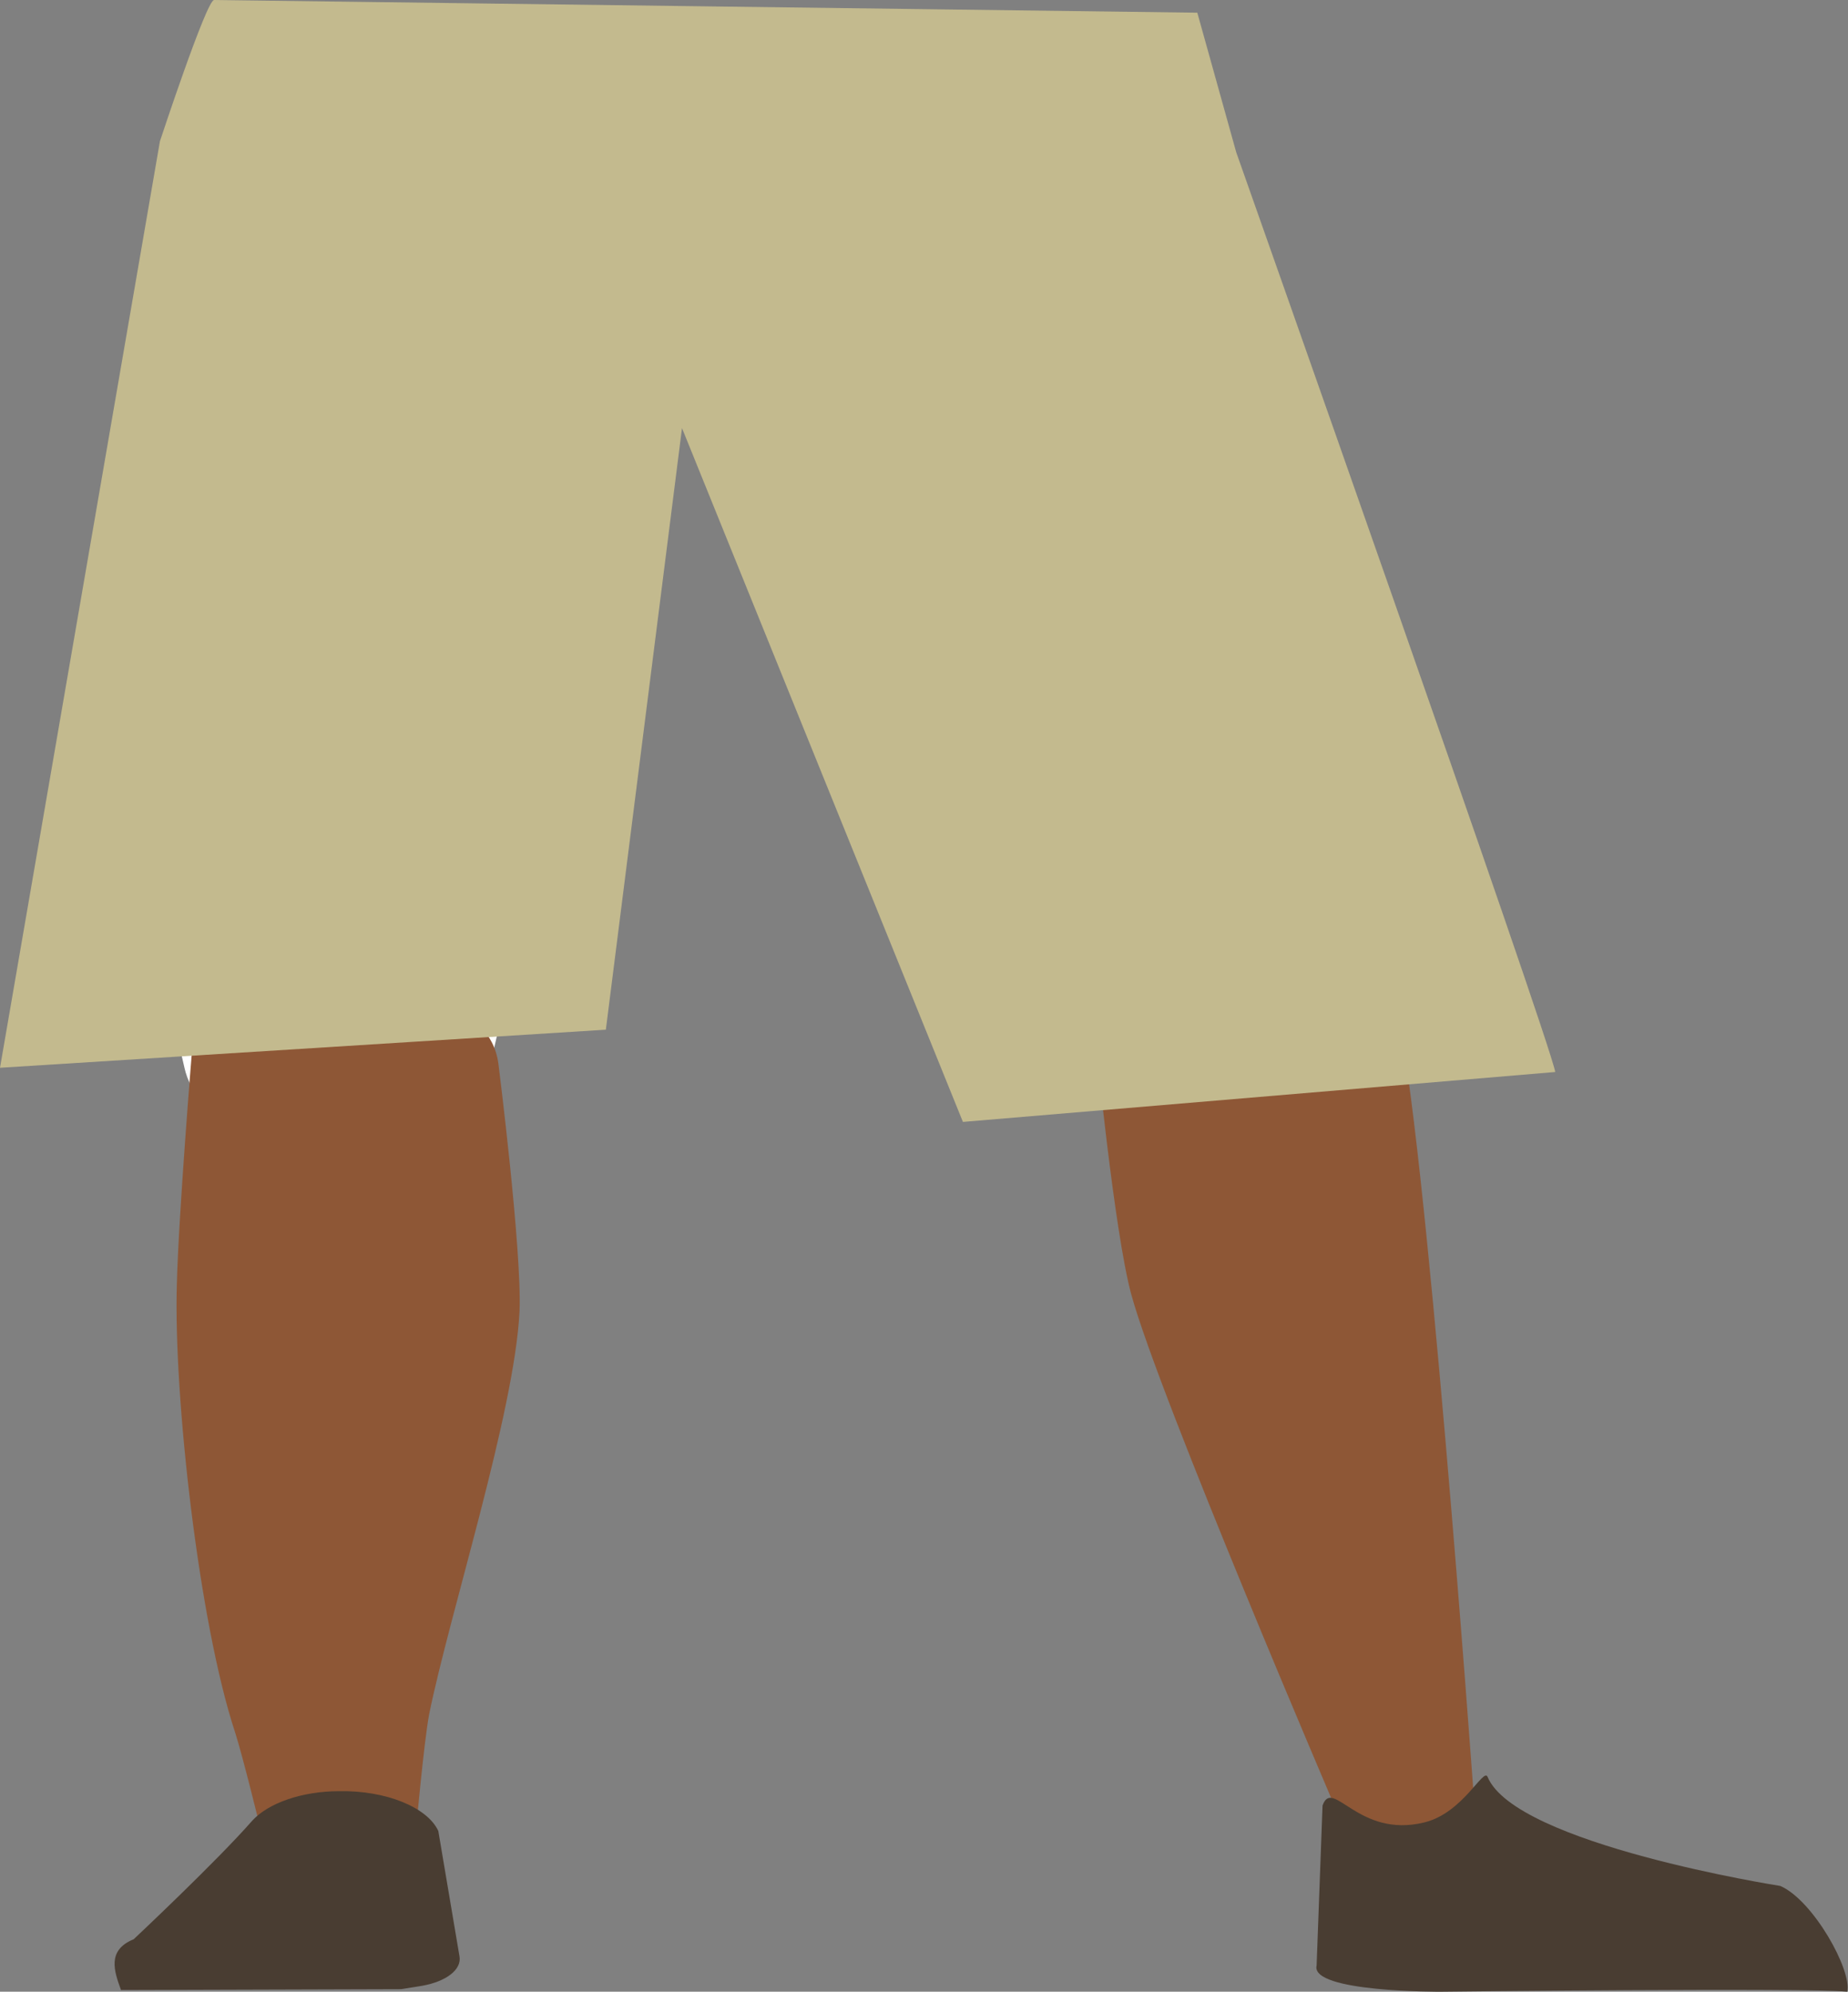 <?xml version="1.0" encoding="utf-8"?>
<!-- Generator: Adobe Illustrator 26.0.1, SVG Export Plug-In . SVG Version: 6.00 Build 0)  -->
<svg version="1.1" id="Calque_1" xmlns="http://www.w3.org/2000/svg" xmlns:xlink="http://www.w3.org/1999/xlink" x="0px" y="0px"
	 viewBox="0 0 218.4 235.4" style="enable-background:new 0 0 218.4 235.4;" xml:space="preserve">
<rect x="0" y="0" width="218.4" height="235.4" fill="#808080" stroke="none"/>
<style type="text/css">
	.st0{fill:#FFFFFF;}
	.st1{fill:#D68F72;}
	.st2{fill:#8E5736;}
	.st3{fill:#493D32;}
	.st4{fill:#C3BA8E;}
</style>
<g id="Calque_9">
	<path class="st0" d="M21.8,126.2c1.3,5.9,9,10.3,18.1,10.4l0,0c8.7,0.1,16.1-3.8,17.7-9.3c0,0,9.4-39.3,9.6-53.4
		c0-3.3-1.7-13.3-1.7-13.3l-4.2-23.3c0,0-2.9-11-20.8-12.3c-20.6-1.6-21,5.6-21,5.6s-6.6,37-6.4,48.7C13.3,90,21.8,126.2,21.8,126.2
		z"/>
	<path class="st1" d="M162.9,122.4c0.5,5.9-5.8,10.8-14.7,11.6l0,0c-8.5,0.8-17-2.5-20.3-7.9c0,0-21.2-38.1-25.7-52.1
		c-1.1-3.3-2.4-13.3-2.4-13.3l-2.9-23.3c0,0-0.4-11.1,16.9-13.8c19.9-3.1,22.5,4,22.5,4s17.7,36,21,47.6
		C160.2,86,162.9,122.4,162.9,122.4z"/>
	<path class="st2" d="M39.8,116.9c-9.8,0.1-15.6,2.8-17.1,7.2c0,0-1.6,19.5-1.8,27.7c-0.4,13.2,2.6,40,6.9,53c0.9,2.8,3,11.4,3,11.4
		c0.7,2.6,4.9,4.4,9.6,4.3l0,0c4.7-0.1,8.5-2.1,8.8-4.6c0,0,0.9-9.9,1.5-13.2c2.4-11.9,10.1-35.7,10.7-47.7
		c0.3-7.2-2.5-29.3-2.5-29.3C57.9,118.4,48.3,116.9,39.8,116.9L39.8,116.9z"/>
	<path class="st2" d="M146.5,113.2c9.8-0.6,16.1,1.8,18.5,6l0,0c3.4,13.2,9.1,92.1,9.1,92.1c-0.1,2.6-0.1,6.1-4.9,6.3l0,0
		c-4.7,0.2-10.4-0.9-11.2-3.5c0,0-21-49-24.3-61.1c-2-7.3-4.2-29.8-4.2-29.8C129,115.9,138.2,113.8,146.5,113.2L146.5,113.2z"/>
	<path class="st3" d="M40.1,211.7L40.1,211.7c-4.4,0-8.4,1.4-10.3,3.5l0,0c-4.2,4.8-14,14-14,14c-3.2,1.3-2.3,3.8-1.5,6l0,0
		l33.1-0.1l2.5-0.4c2.8-0.5,4.7-1.9,4.4-3.5l-2.5-14.8C50.5,213.6,45.6,211.6,40.1,211.7z"/>
	<path class="st3" d="M168.3,215.4c4.6-1.1,7-6.5,7.5-5.4c3.3,8,34.6,12.9,34.6,12.9c3.9,1.7,8.5,10,7.9,12.5l0,0
		c-4.7-0.5-48,0-48,0s-15.5,0.1-14.7-3.1l0.7-18.9C157.5,210,160.5,217.3,168.3,215.4z"/>
	<path class="st4" d="M25.3,0c-0.9,0-6.4,16.7-6.4,16.7L0,126.2l71.6-4.5l9-71.1l33.2,82l70-5.9C183.2,123,146.1,18,146.1,18
		l-4.6-16.5L25.3,0L25.3,0"/>
</g>
</svg>

